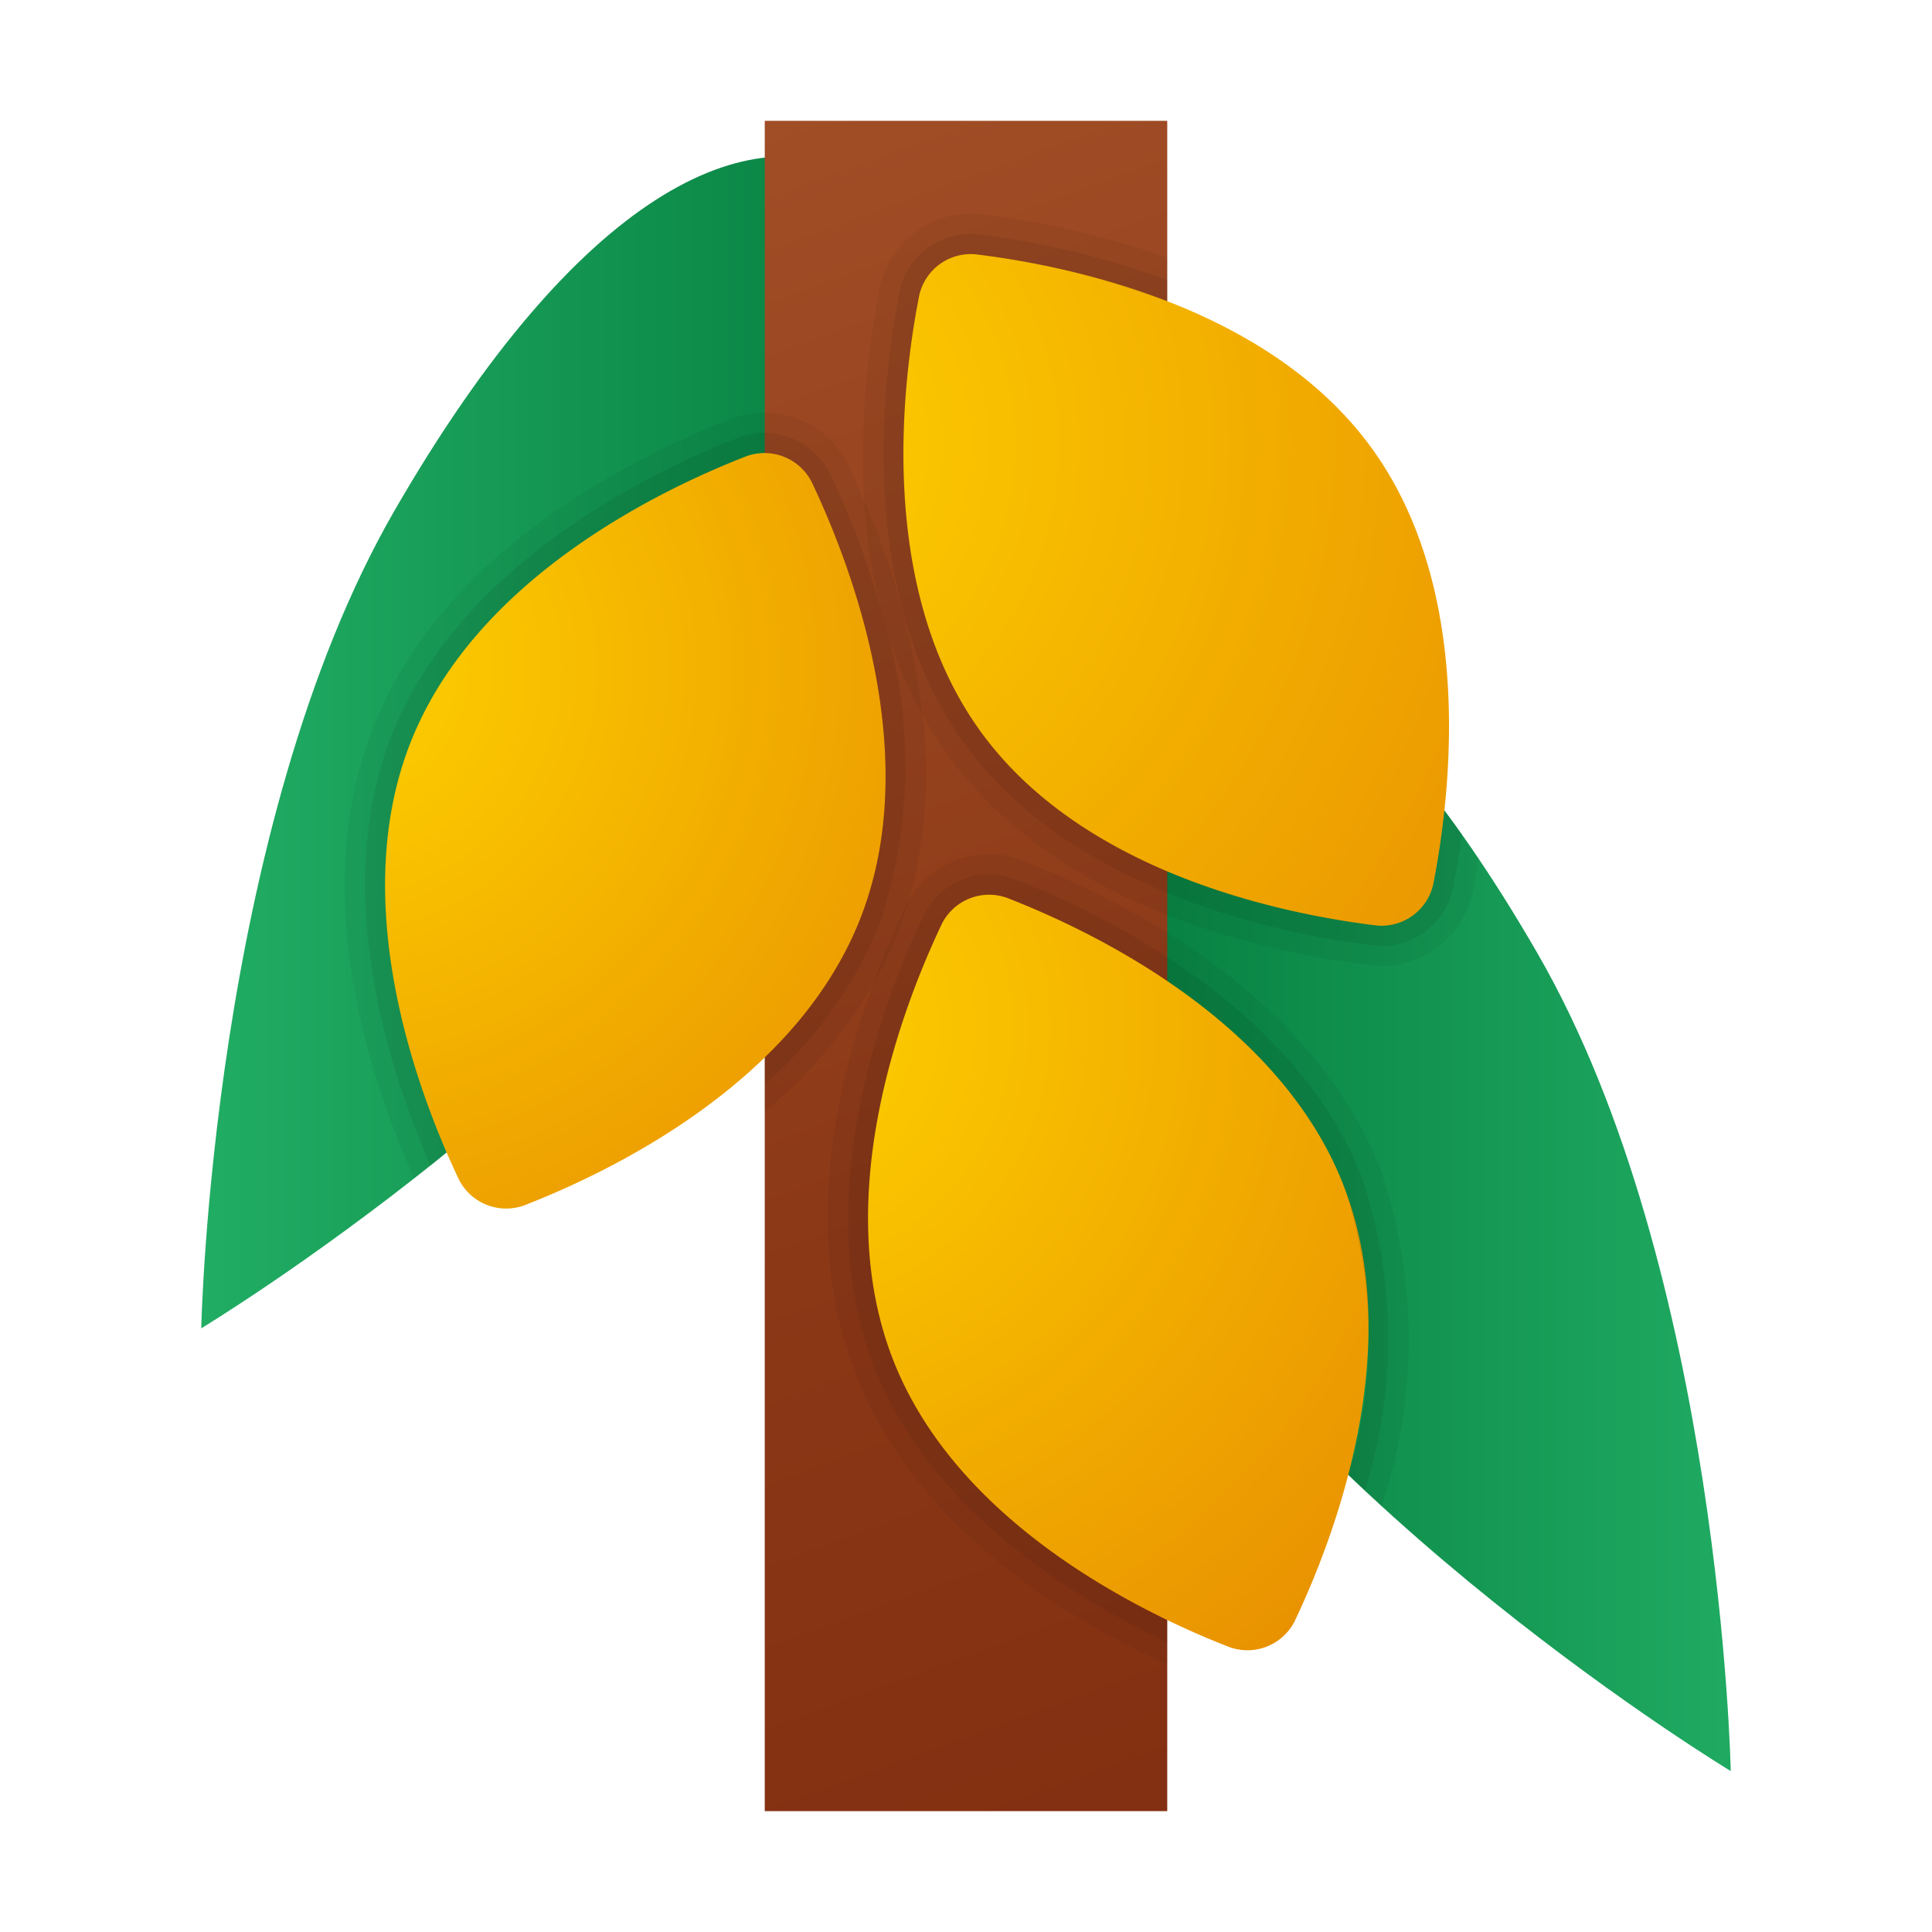 <svg xmlns="http://www.w3.org/2000/svg" xmlns:xlink="http://www.w3.org/1999/xlink" data-name="Слой 1" viewBox="0 0 48 48"><defs><radialGradient id="CQryIIXZjBYKgBNcvJNvGb" cx="19.087" cy="25.502" r="25.217" data-name="Безымянный градиент 276" gradientUnits="userSpaceOnUse"><stop offset="0" stop-color="#fed100"/><stop offset="1" stop-color="#e38101"/></radialGradient><radialGradient id="CQryIIXZjBYKgBNcvJNvGe" cx="18.011" cy="11.024" r="29.922" xlink:href="#CQryIIXZjBYKgBNcvJNvGb"/><radialGradient id="CQryIIXZjBYKgBNcvJNvGf" cx="8.228" cy="16.6" r="23.779" xlink:href="#CQryIIXZjBYKgBNcvJNvGb"/><linearGradient id="CQryIIXZjBYKgBNcvJNvGa" x1="5" x2="21.31" y1="18.445" y2="18.445" data-name="Безымянный градиент 100" gradientUnits="userSpaceOnUse"><stop offset="0" stop-color="#21ad64"/><stop offset="1" stop-color="#088242"/></linearGradient><linearGradient id="CQryIIXZjBYKgBNcvJNvGc" x1="44.13" x2="28.854" y1="29.445" y2="29.445" xlink:href="#CQryIIXZjBYKgBNcvJNvGa"/><linearGradient id="CQryIIXZjBYKgBNcvJNvGd" x1="15.812" x2="33.074" y1="1.502" y2="48.93" gradientUnits="userSpaceOnUse"><stop offset="0" stop-color="#a34f27"/><stop offset=".587" stop-color="#8b3817"/><stop offset="1" stop-color="#802d10"/></linearGradient></defs><path fill="url(#CQryIIXZjBYKgBNcvJNvGa)" d="M20.196,18.682C15.64,26.574,5,33.002,5,33.002s.247-12.429,4.804-20.321S18.63,2.767,21.5,4.423,24.753,10.79,20.196,18.682Z"/><path fill="url(#CQryIIXZjBYKgBNcvJNvGc)" d="M27.804,29.682C32.36,37.574,43,44.002,43,44.002s-.247-12.429-4.804-20.321S29.37,13.767,26.5,15.423,23.247,21.79,27.804,29.682Z"/><rect width="10" height="41.995" x="19" y="3.002" fill="url(#CQryIIXZjBYKgBNcvJNvGd)"/><path fill="url(#CQryIIXZjBYKgBNcvJNvGb)" d="M33.359,29.397c1.618,4.068-.219,8.832-1.194,10.883a1.316,1.316,0,0,1-1.617.643c-2.117-.822-6.723-3.023-8.341-7.091s.219-8.832,1.194-10.882a1.316,1.316,0,0,1,1.617-.643C27.135,23.128,31.741,25.329,33.359,29.397Z"/><path fill="url(#CQryIIXZjBYKgBNcvJNvGe)" d="M34.078,11.132c2.572,3.543,1.968,8.612,1.53,10.84A1.316,1.316,0,0,1,34.2,22.994c-2.254-.274-7.261-1.27-9.833-4.813S22.399,9.568,22.837,7.34a1.316,1.316,0,0,1,1.408-1.022C26.499,6.593,31.506,7.589,34.078,11.132Z"/><path fill="url(#CQryIIXZjBYKgBNcvJNvGf)" d="M10.208,18.424c-1.618,4.068.219,8.832,1.194,10.882a1.316,1.316,0,0,0,1.617.643c2.117-.822,6.723-3.023,8.341-7.091s-.219-8.832-1.194-10.882a1.316,1.316,0,0,0-1.617-.643C16.432,12.154,11.826,14.356,10.208,18.424Z"/><path d="M34.29,29.032c-1.72-4.32-6.32-6.65-8.91-7.66a2.146,2.146,0,0,0-.8-.15,2.295,2.295,0,0,0-2.01,1.17.538.538,0,0,0-.07.13c-.26.54-.54,1.19-.81,1.92a.037.037,0,0,1-.01.03c-.97,2.66-1.74,6.35-.4,9.73,1.47,3.71,5.09,5.96,7.72,7.14v-1.09c-2.31-1.12-5.5-3.17-6.79-6.42-1.62-4.07.22-8.83,1.19-10.88a1.303,1.303,0,0,1,1.62-.65c2.11.83,6.72,3.03,8.34,7.09a11.735,11.735,0,0,1,.14,7.24c.13.14.27.27.41.4.14.13.28.26.42.38A13.067,13.067,0,0,0,34.29,29.032Z" opacity=".05"/><path d="M33.82,29.212c-1.7-4.29-6.6-6.59-8.62-7.37a1.63,1.63,0,0,0-.62-.12,1.836,1.836,0,0,0-1.63,1.01c-.93,1.96-2.91,6.99-1.21,11.28,1.4,3.51,4.91,5.68,7.26,6.79v-.55c-2.31-1.12-5.5-3.17-6.79-6.42-1.62-4.07.22-8.83,1.19-10.88a1.303,1.303,0,0,1,1.62-.65c2.11.83,6.72,3.03,8.34,7.09a11.735,11.735,0,0,1,.14,7.24c.13.14.27.27.41.4A12.607,12.607,0,0,0,33.82,29.212Z" opacity=".07"/><path d="M36.32,20.742v-.01c-.14-.2-.29-.4-.44-.59a17.889,17.889,0,0,1-.27,1.83,1.334,1.334,0,0,1-1.27,1.03.661.661,0,0,1-.14-.01c-2.25-.27-7.26-1.27-9.83-4.81s-1.97-8.61-1.53-10.84a1.306,1.306,0,0,1,1.27-1.03.708.708,0,0,1,.14.01,20.14,20.14,0,0,1,4.75,1.17v-1.09a21.901,21.901,0,0,0-4.63-1.08,2.346,2.346,0,0,0-.26-.01,2.313,2.313,0,0,0-2.25,1.84,21.113,21.113,0,0,0-.39,5.29,15.149,15.149,0,0,0,.48,2.94,11.031,11.031,0,0,0,.97,2.38,10.036,10.036,0,0,0,.64,1.01c2.73,3.75,7.76,4.88,10.52,5.21a2.269,2.269,0,0,0,.26.02,2.321,2.321,0,0,0,2.25-1.84c.05-.26.1-.53.14-.83C36.6,21.132,36.46,20.932,36.32,20.742Z" opacity=".05"/><path d="M35.88,20.142a17.889,17.889,0,0,1-.27,1.83,1.334,1.334,0,0,1-1.27,1.03.661.661,0,0,1-.14-.01c-2.25-.27-7.26-1.27-9.83-4.81s-1.97-8.61-1.53-10.84a1.306,1.306,0,0,1,1.27-1.03.708.708,0,0,1,.14.01,20.14,20.14,0,0,1,4.75,1.17v-.53a20.747,20.747,0,0,0-4.69-1.14,1.409,1.409,0,0,0-.2-.01,1.801,1.801,0,0,0-1.76,1.43c-.42,2.13-1.1,7.49,1.61,11.23,2.72,3.74,8.02,4.76,10.18,5.02a1.339,1.339,0,0,0,.2.01,1.819,1.819,0,0,0,1.76-1.43c.07-.36.15-.81.22-1.33v-.01C36.18,20.532,36.03,20.332,35.88,20.142Z" opacity=".07"/><g><path d="M22.92,17.762a19.339,19.339,0,0,0-1.45-5.32c-.14-.33-.27-.63-.4-.9a2.311,2.311,0,0,0-2.09-1.29,2.133,2.133,0,0,0-.79.15c-2.59,1-7.2,3.34-8.91,7.65-1.62,4.07-.16,8.61,1.01,11.22.13-.1.27-.21.41-.31l.39-.33c-.98-2.3-2.34-6.53-.88-10.21,1.62-4.07,6.22-6.27,8.34-7.09a1.306,1.306,0,0,1,.43-.08,1.346,1.346,0,0,1,1.19.72c.97,2.05,2.81,6.82,1.19,10.89a9.753,9.753,0,0,1-2.36,3.4v1.36a11.88,11.88,0,0,0,2.68-3.15.037.037,0,0,0,.01-.03,8.639,8.639,0,0,0,.6-1.22,8.118,8.118,0,0,0,.28-.83A11.607,11.607,0,0,0,22.92,17.762Z" opacity=".05"/><path d="M21.95,15.382a21.131,21.131,0,0,0-1.33-3.62,1.851,1.851,0,0,0-1.64-1.01,1.781,1.781,0,0,0-.61.11c-2.03.79-6.92,3.08-8.63,7.38-1.56,3.93-.03,8.48.96,10.72l.39-.33c-.98-2.3-2.34-6.53-.88-10.21,1.62-4.07,6.22-6.27,8.34-7.09a1.306,1.306,0,0,1,.43-.08,1.346,1.346,0,0,1,1.19.72c.97,2.05,2.81,6.82,1.19,10.89a9.753,9.753,0,0,1-2.36,3.4v.68a10.674,10.674,0,0,0,2.82-3.9A12.405,12.405,0,0,0,21.95,15.382Z" opacity=".07"/></g></svg>